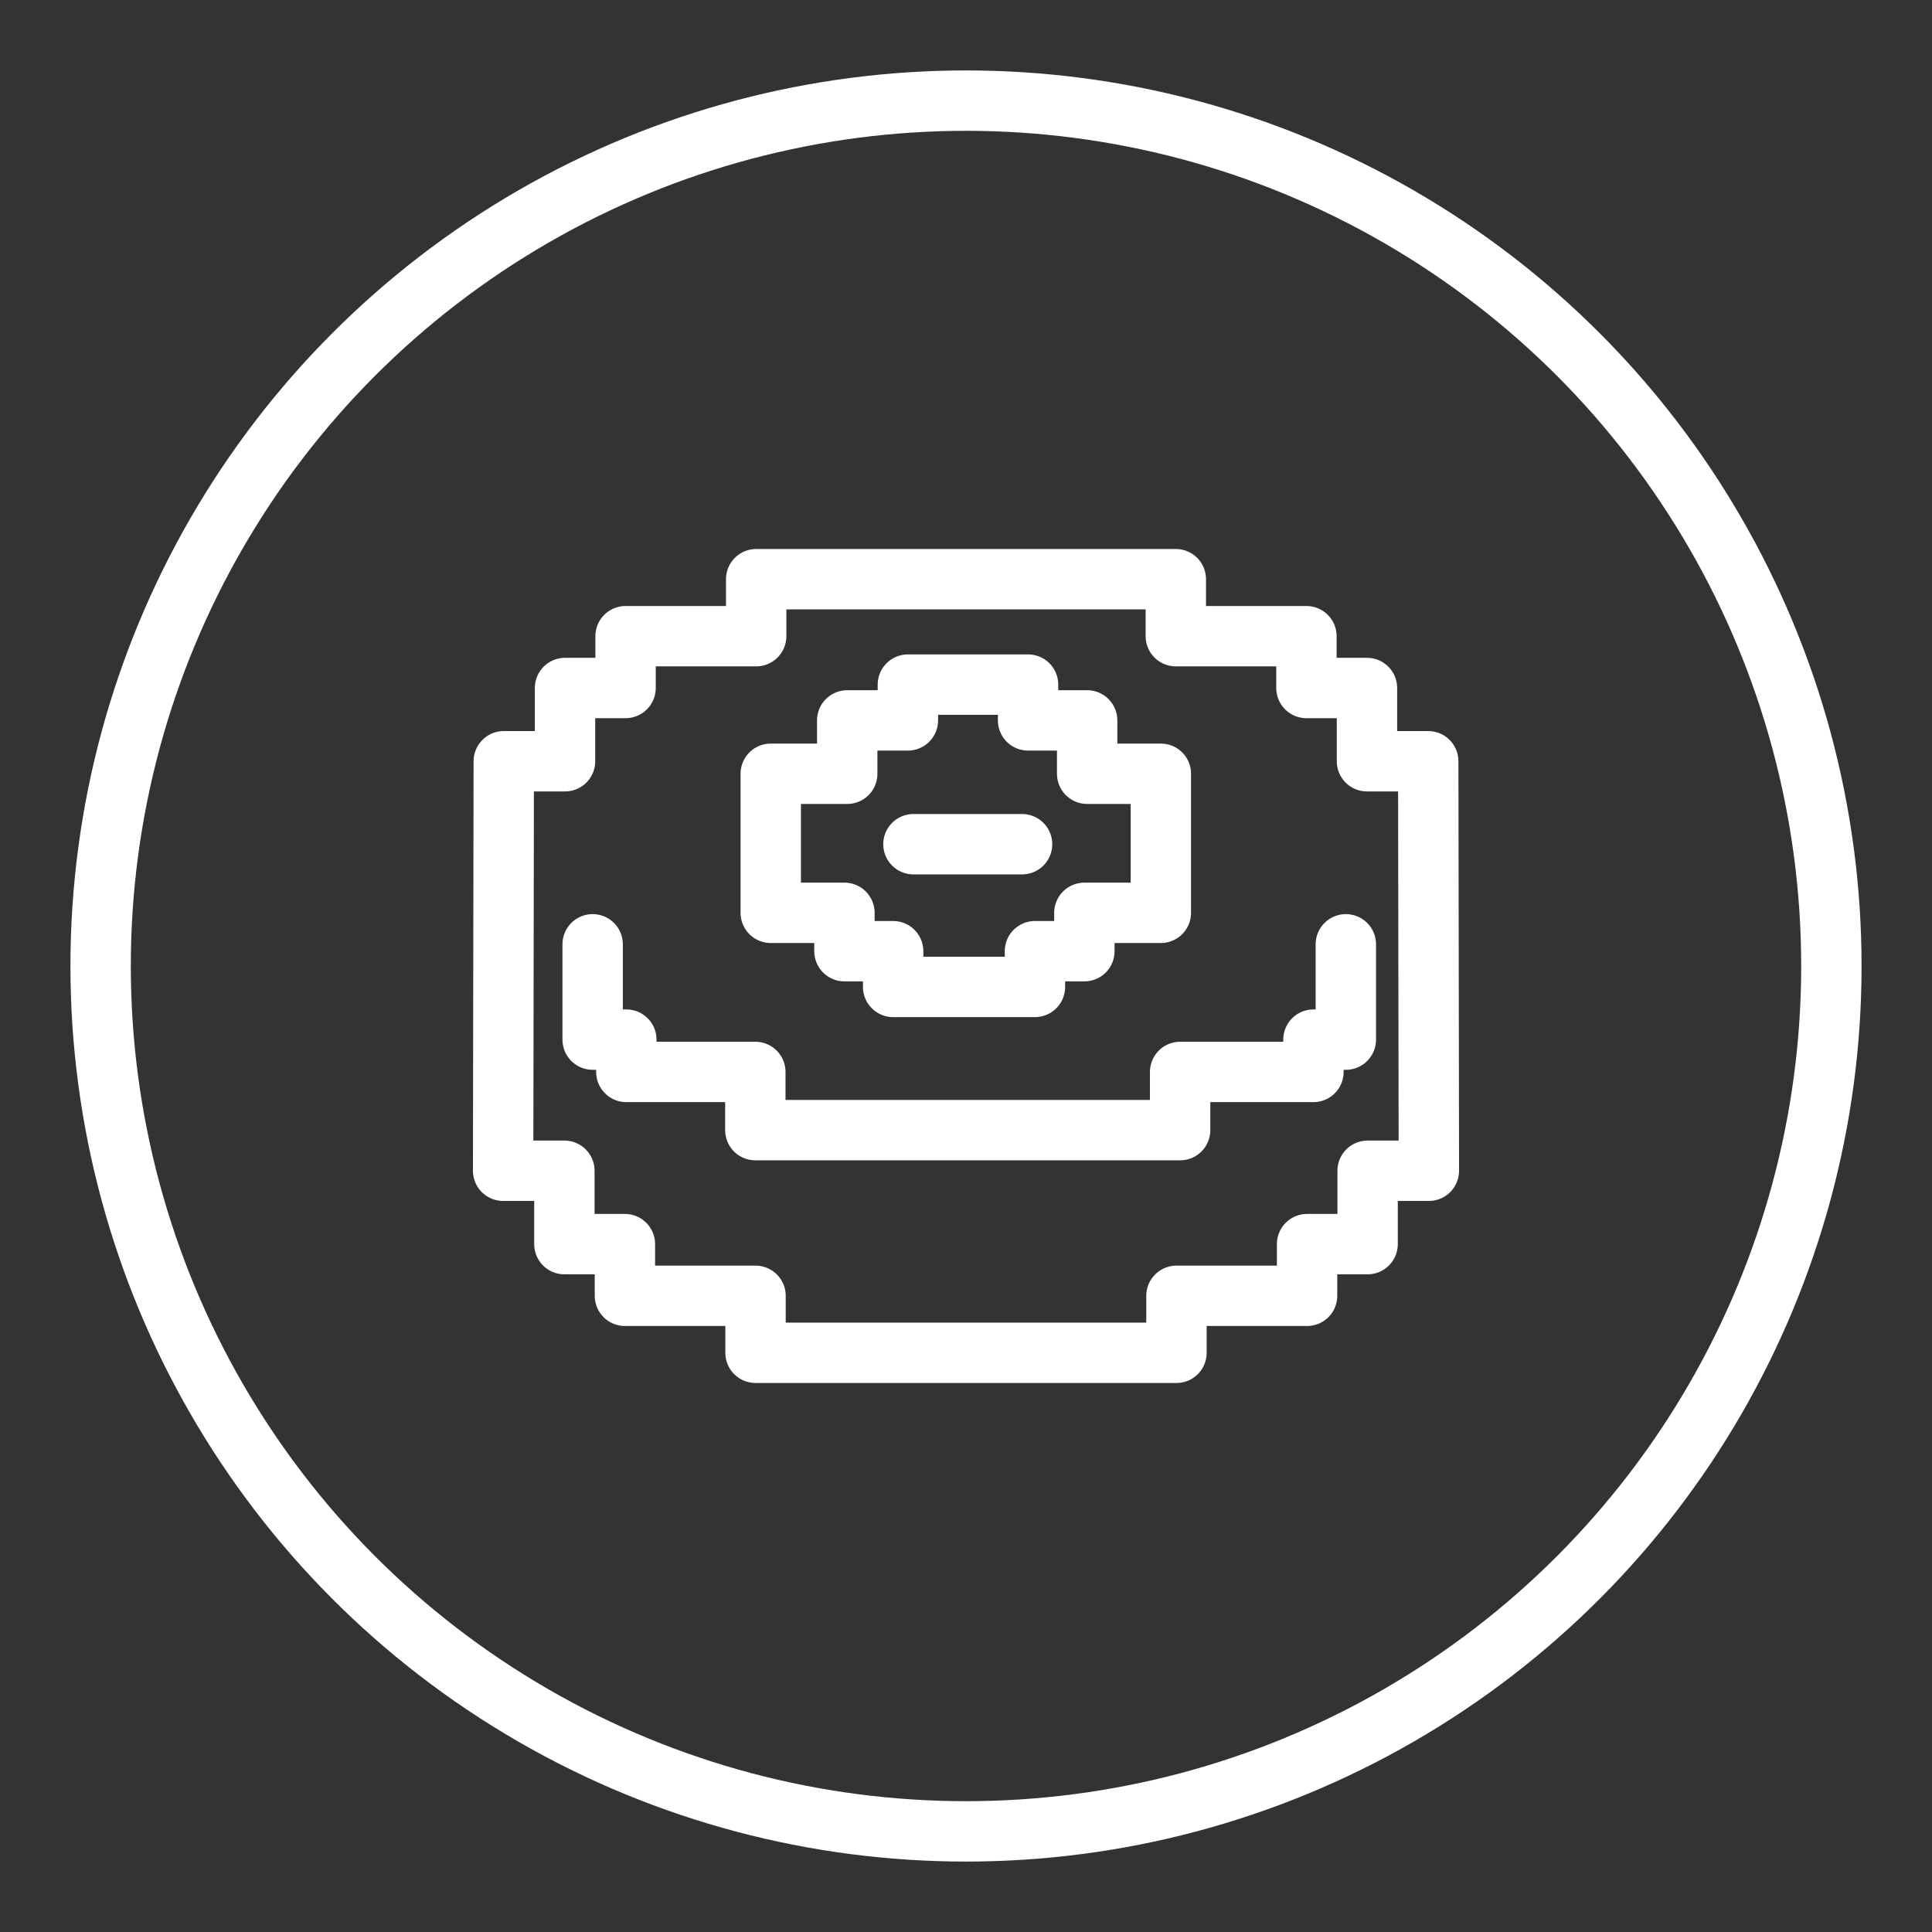 <ns0:svg xmlns:ns0="http://www.w3.org/2000/svg" viewBox="0 0 48 48" style="stroke-width:1.5px"><ns0:rect x="0" y="0" width="48" height="48" fill="#333333" stroke="none"/><ns0:defs style="stroke-width:1.5px"><ns0:style style="stroke-width:1.5px">.a{fill:none;stroke:#fff;stroke-linecap:round;stroke-linejoin:round;}</ns0:style></ns0:defs><ns0:circle class="a" cx="24" cy="24" r="21.5" style="stroke-width:1.5px" /><ns0:line class="a" x1="22.694" y1="20.974" x2="25.393" y2="20.974" style="stroke-width:1.5px" /><ns0:polyline class="a" points="33.437 23.461 33.437 25.829 32.632 25.829 32.632 26.632 29.32 26.632 29.32 28.078 18.766 28.078 18.766 26.632 15.561 26.632 15.561 25.829 14.724 25.829 14.724 23.461" style="stroke-width:1.5px" /><ns0:polygon class="a" points="18.771 33.61 18.771 32.194 15.526 32.194 15.526 30.91 14.022 30.91 14.022 29.087 12.5 29.087 12.516 18.913 14.038 18.913 14.038 17.093 15.542 17.093 15.542 15.806 18.787 15.806 18.787 14.39 29.213 14.39 29.213 15.806 32.458 15.806 32.458 17.093 33.962 17.093 33.962 18.913 35.484 18.913 35.5 29.087 33.978 29.087 33.978 30.91 32.474 30.91 32.474 32.194 29.229 32.194 29.229 33.61 18.771 33.61" style="stroke-width:1.5px" /><ns0:polygon class="a" points="19.149 22.679 20.98 22.679 20.98 23.632 22.19 23.632 22.19 24.52 25.713 24.52 25.713 23.632 26.941 23.632 26.941 22.679 28.841 22.679 28.841 19.224 27.01 19.224 27.01 17.898 25.542 17.898 25.542 17.009 22.556 17.009 22.556 17.898 21.049 17.898 21.049 19.224 19.149 19.224 19.149 22.679" style="stroke-width:1.5px" /></ns0:svg>